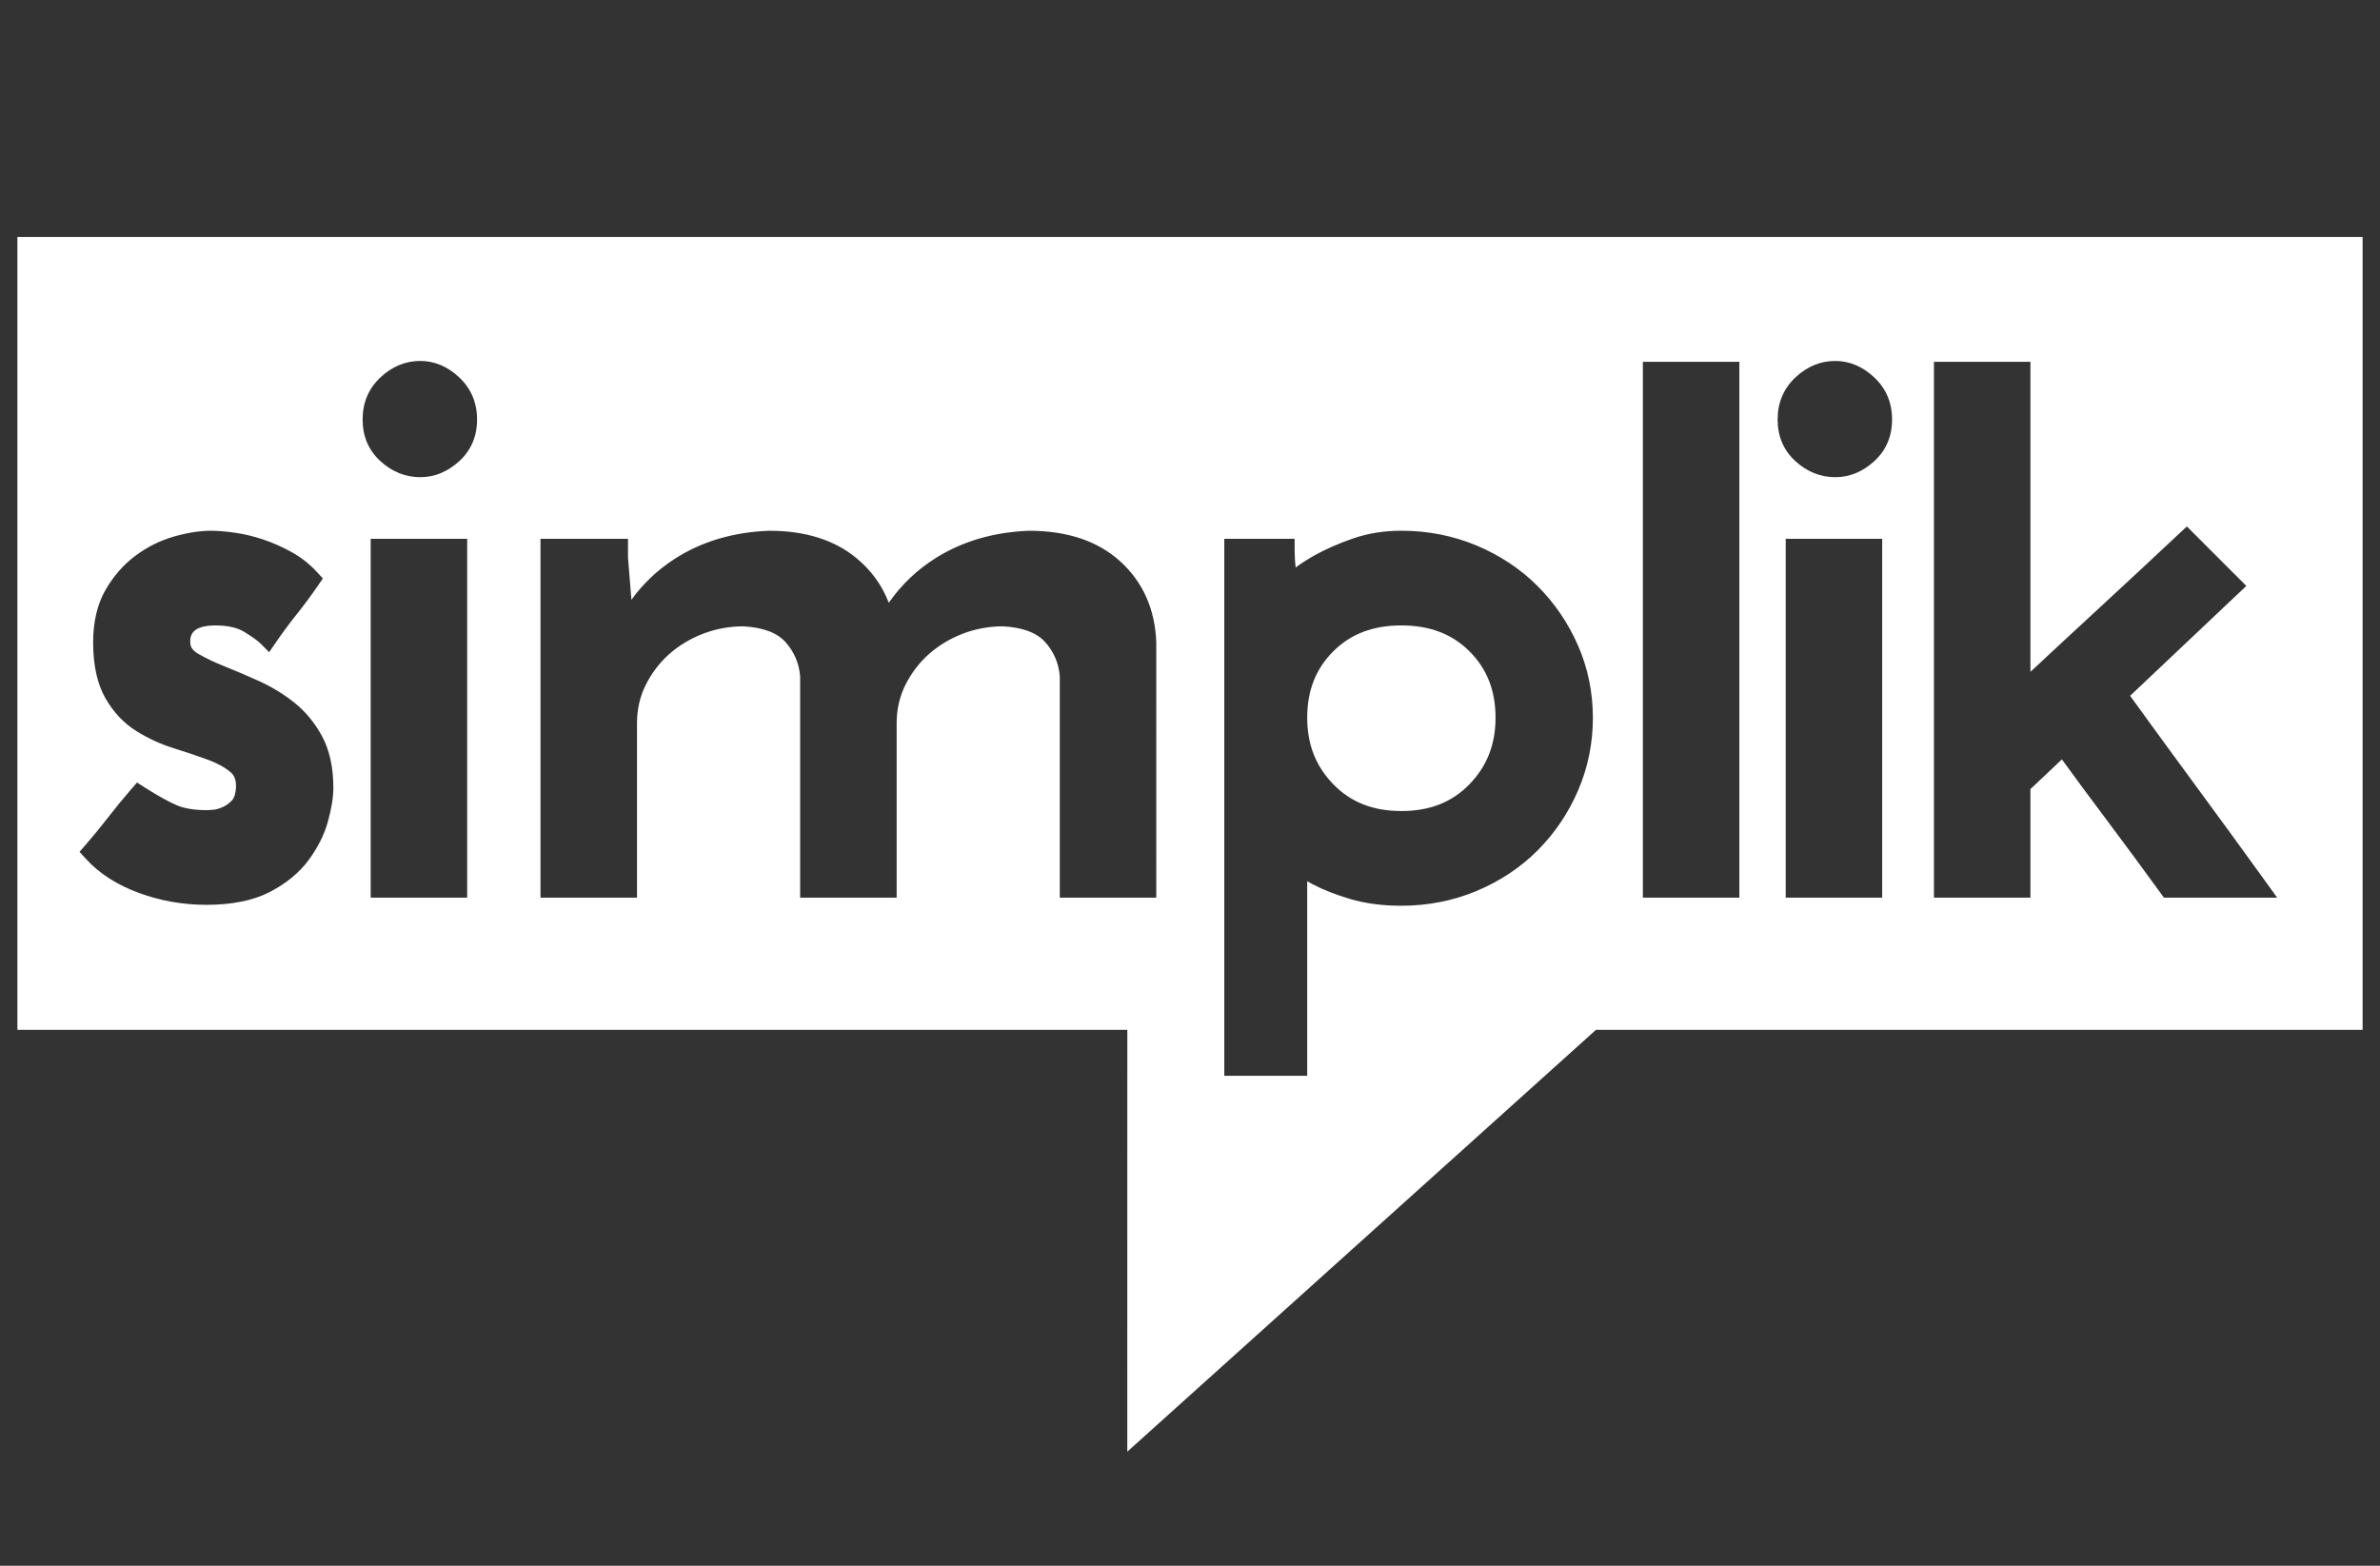 <?xml version="1.0" encoding="utf-8"?>
<!-- Generator: Adobe Illustrator 17.0.0, SVG Export Plug-In . SVG Version: 6.00 Build 0)  -->
<!DOCTYPE svg PUBLIC "-//W3C//DTD SVG 1.1//EN" "http://www.w3.org/Graphics/SVG/1.1/DTD/svg11.dtd">
<svg version="1.1" id="Capa_1" xmlns="http://www.w3.org/2000/svg" xmlns:xlink="http://www.w3.org/1999/xlink" x="0px" y="0px"
	 width="380px" height="250px" viewBox="-30 -26.5 380 250" enable-background="new -30 -26.5 380 250" xml:space="preserve">
<rect x="-30" y="-26.5" width="380" height="250" fill="#333333" stroke="none"/>
<path fill="#FFFFFF" d="M193.749,73.36c-4.534,0-8.094,1.357-10.885,4.148c-2.791,2.795-4.15,6.259-4.15,10.598
	c0,4.254,1.363,7.728,4.169,10.619c2.786,2.873,6.342,4.271,10.867,4.271c4.523,0,8.075-1.398,10.866-4.271
	c2.806-2.894,4.169-6.368,4.169-10.619c0-4.336-1.358-7.804-4.15-10.598C201.839,74.716,198.278,73.36,193.749,73.36z"/>
<path fill="#FFFFFF" d="M-27.222,11.333v126.605h177.215l-0.006,67.349l74.826-67.349h122.41V11.333H-27.222z M22.367,104.636
	c-0.58,2.112-1.615,4.186-3.076,6.168c-1.496,2.032-3.583,3.749-6.196,5.108c-2.636,1.367-6.044,2.06-10.13,2.06
	c-3.726,0-7.354-0.638-10.783-1.9c-3.5-1.285-6.338-3.106-8.437-5.414l-1.045-1.148l1.016-1.175c1.24-1.428,2.425-2.873,3.526-4.298
	c1.17-1.51,2.396-3.011,3.646-4.451l0.99-1.141l1.273,0.812c2.006,1.278,3.707,2.225,5.063,2.809c1.201,0.527,2.846,0.79,4.894,0.79
	c0.096-0.005,0.414-0.024,0.938-0.066c0.428-0.031,0.937-0.178,1.516-0.43c0.548-0.24,1.038-0.599,1.504-1.097
	c0.332-0.359,0.544-1.032,0.61-1.944c0.084-1.517-0.436-2.156-0.835-2.501c-0.882-0.762-2.081-1.428-3.553-1.978
	c-1.648-0.608-3.474-1.226-5.424-1.832c-2.141-0.662-4.184-1.592-6.073-2.767c-2.008-1.247-3.68-3.024-4.968-5.279
	c-1.295-2.267-1.952-5.262-1.952-8.904c0-3.256,0.659-6.058,1.952-8.327c1.261-2.207,2.866-4.049,4.77-5.477
	c1.886-1.415,3.96-2.45,6.163-3.082c2.152-0.616,4.148-0.93,5.928-0.93c1.03,0,2.294,0.103,3.752,0.304
	c1.496,0.209,3.026,0.571,4.547,1.08c1.532,0.512,3.054,1.182,4.524,1.992c1.549,0.857,2.93,1.94,4.103,3.218l0.94,1.025
	l-0.788,1.148c-1.069,1.555-2.203,3.086-3.372,4.548c-1.114,1.393-2.201,2.856-3.226,4.345l-1.189,1.726l-1.483-1.476
	c-0.223-0.218-0.84-0.742-2.488-1.759c-1.103-0.683-2.647-1.032-4.601-1.032c-1.608,0-2.776,0.304-3.379,0.881
	c-0.373,0.353-0.776,0.916-0.618,2.17c0.054,0.324,0.26,0.91,1.286,1.504c1.164,0.672,2.558,1.337,4.15,1.972
	c1.721,0.69,3.552,1.47,5.447,2.323c2.036,0.916,3.947,2.077,5.68,3.451c1.805,1.438,3.308,3.26,4.47,5.422
	c1.186,2.207,1.787,4.97,1.787,8.214C23.22,100.803,22.941,102.55,22.367,104.636z M44.591,116.824H29.186V59.532h15.407v57.292
	H44.591z M43.301,47.157c-1.855,1.681-3.938,2.534-6.194,2.534c-2.357,0-4.489-0.854-6.342-2.534
	c-1.903-1.722-2.869-3.97-2.869-6.676c0-2.692,0.958-4.952,2.848-6.726c1.855-1.742,3.996-2.623,6.361-2.623
	c2.264,0,4.358,0.881,6.215,2.623c1.892,1.776,2.85,4.037,2.85,6.726C46.171,43.184,45.205,45.431,43.301,47.157z M139.212,116.824
	V81.508c-0.161-2.077-0.931-3.923-2.351-5.501c-1.344-1.496-3.617-2.34-6.751-2.504c-2.17,0-4.349,0.397-6.38,1.175
	c-2.035,0.78-3.857,1.877-5.42,3.26c-1.546,1.374-2.809,3.035-3.756,4.927c-0.925,1.852-1.393,3.906-1.393,6.102v27.858H97.754
	V81.509c-0.16-2.077-0.931-3.918-2.35-5.501c-1.344-1.496-3.617-2.34-6.751-2.504c-2.17,0-4.349,0.397-6.384,1.175
	c-2.034,0.78-3.856,1.877-5.419,3.26c-1.548,1.376-2.81,3.037-3.752,4.927c-0.926,1.844-1.393,3.899-1.393,6.102v27.858H56.298
	V59.532h13.972v3.041c0.186,2.152,0.354,4.237,0.497,6.106c0.016,0.194,0.031,0.39,0.046,0.587c1.864-2.579,4.162-4.759,6.871-6.511
	c4.308-2.789,9.409-4.308,15.16-4.51c0,0,0.002,0,0.007,0c5.71,0,10.351,1.459,13.861,4.343c2.384,1.957,4.124,4.356,5.196,7.158
	c2.024-2.917,4.576-5.336,7.616-7.223c4.256-2.638,9.229-4.075,14.773-4.278c0.002,0,0.006,0,0.006,0
	c6.125,0,11.008,1.651,14.578,4.903c3.593,3.276,5.522,7.596,5.734,12.84l0.001,40.836h-15.404l0,0H139.212z M221.967,99.704
	c-1.566,3.631-3.743,6.854-6.468,9.581c-2.731,2.734-6.011,4.909-9.743,6.474c-3.736,1.565-7.776,2.358-12.007,2.358
	c-3.02,0-5.771-0.362-8.176-1.076c-2.342-0.697-4.358-1.489-5.989-2.358c-0.302-0.161-0.593-0.318-0.871-0.479v31.064h-13.236
	V59.531h11.228v1.75c0,0.961,0.054,1.914,0.161,2.836c0.87-0.656,1.897-1.315,3.114-1.994c1.714-0.956,3.738-1.842,6.019-2.635
	c2.374-0.827,4.98-1.247,7.747-1.247c4.231,0,8.27,0.797,12.008,2.36c3.734,1.565,7.013,3.742,9.742,6.472
	c2.722,2.723,4.895,5.922,6.462,9.502c1.573,3.605,2.369,7.486,2.369,11.531C224.329,92.151,223.535,96.053,221.967,99.704z
	 M247.711,116.824h-15.404V31.266h15.404V116.824z M270.516,116.824h-15.404V59.532h15.404V116.824z M269.226,47.16
	c-1.855,1.678-3.938,2.532-6.194,2.532c-2.354,0-4.488-0.854-6.341-2.534c-1.903-1.722-2.869-3.97-2.869-6.676
	c0-2.692,0.958-4.952,2.848-6.726c1.855-1.742,3.996-2.623,6.36-2.623c2.264,0,4.358,0.881,6.215,2.623
	c1.892,1.774,2.85,4.037,2.85,6.726C272.096,43.186,271.13,45.431,269.226,47.16z M315.501,116.824l-0.524-0.721
	c-2.768-3.816-5.585-7.636-8.447-11.456c-2.462-3.277-4.92-6.601-7.322-9.901c-0.672,0.632-1.356,1.278-2.046,1.94
	c-1.009,0.967-2.002,1.903-2.976,2.806v17.333h-15.404V31.266h15.404v49.507c3.557-3.322,7.025-6.544,10.406-9.659
	c4.3-3.964,8.743-8.098,13.331-12.4l1.235-1.158l9.502,9.499l-1.313,1.237c-3.252,3.061-6.308,5.952-9.176,8.675
	c-2.54,2.412-5.231,4.958-8.069,7.63c3.426,4.74,6.854,9.438,10.282,14.094c3.733,5.074,7.465,10.192,11.197,15.361l2.002,2.771
	C333.583,116.824,315.501,116.824,315.501,116.824z"/>
</svg>
